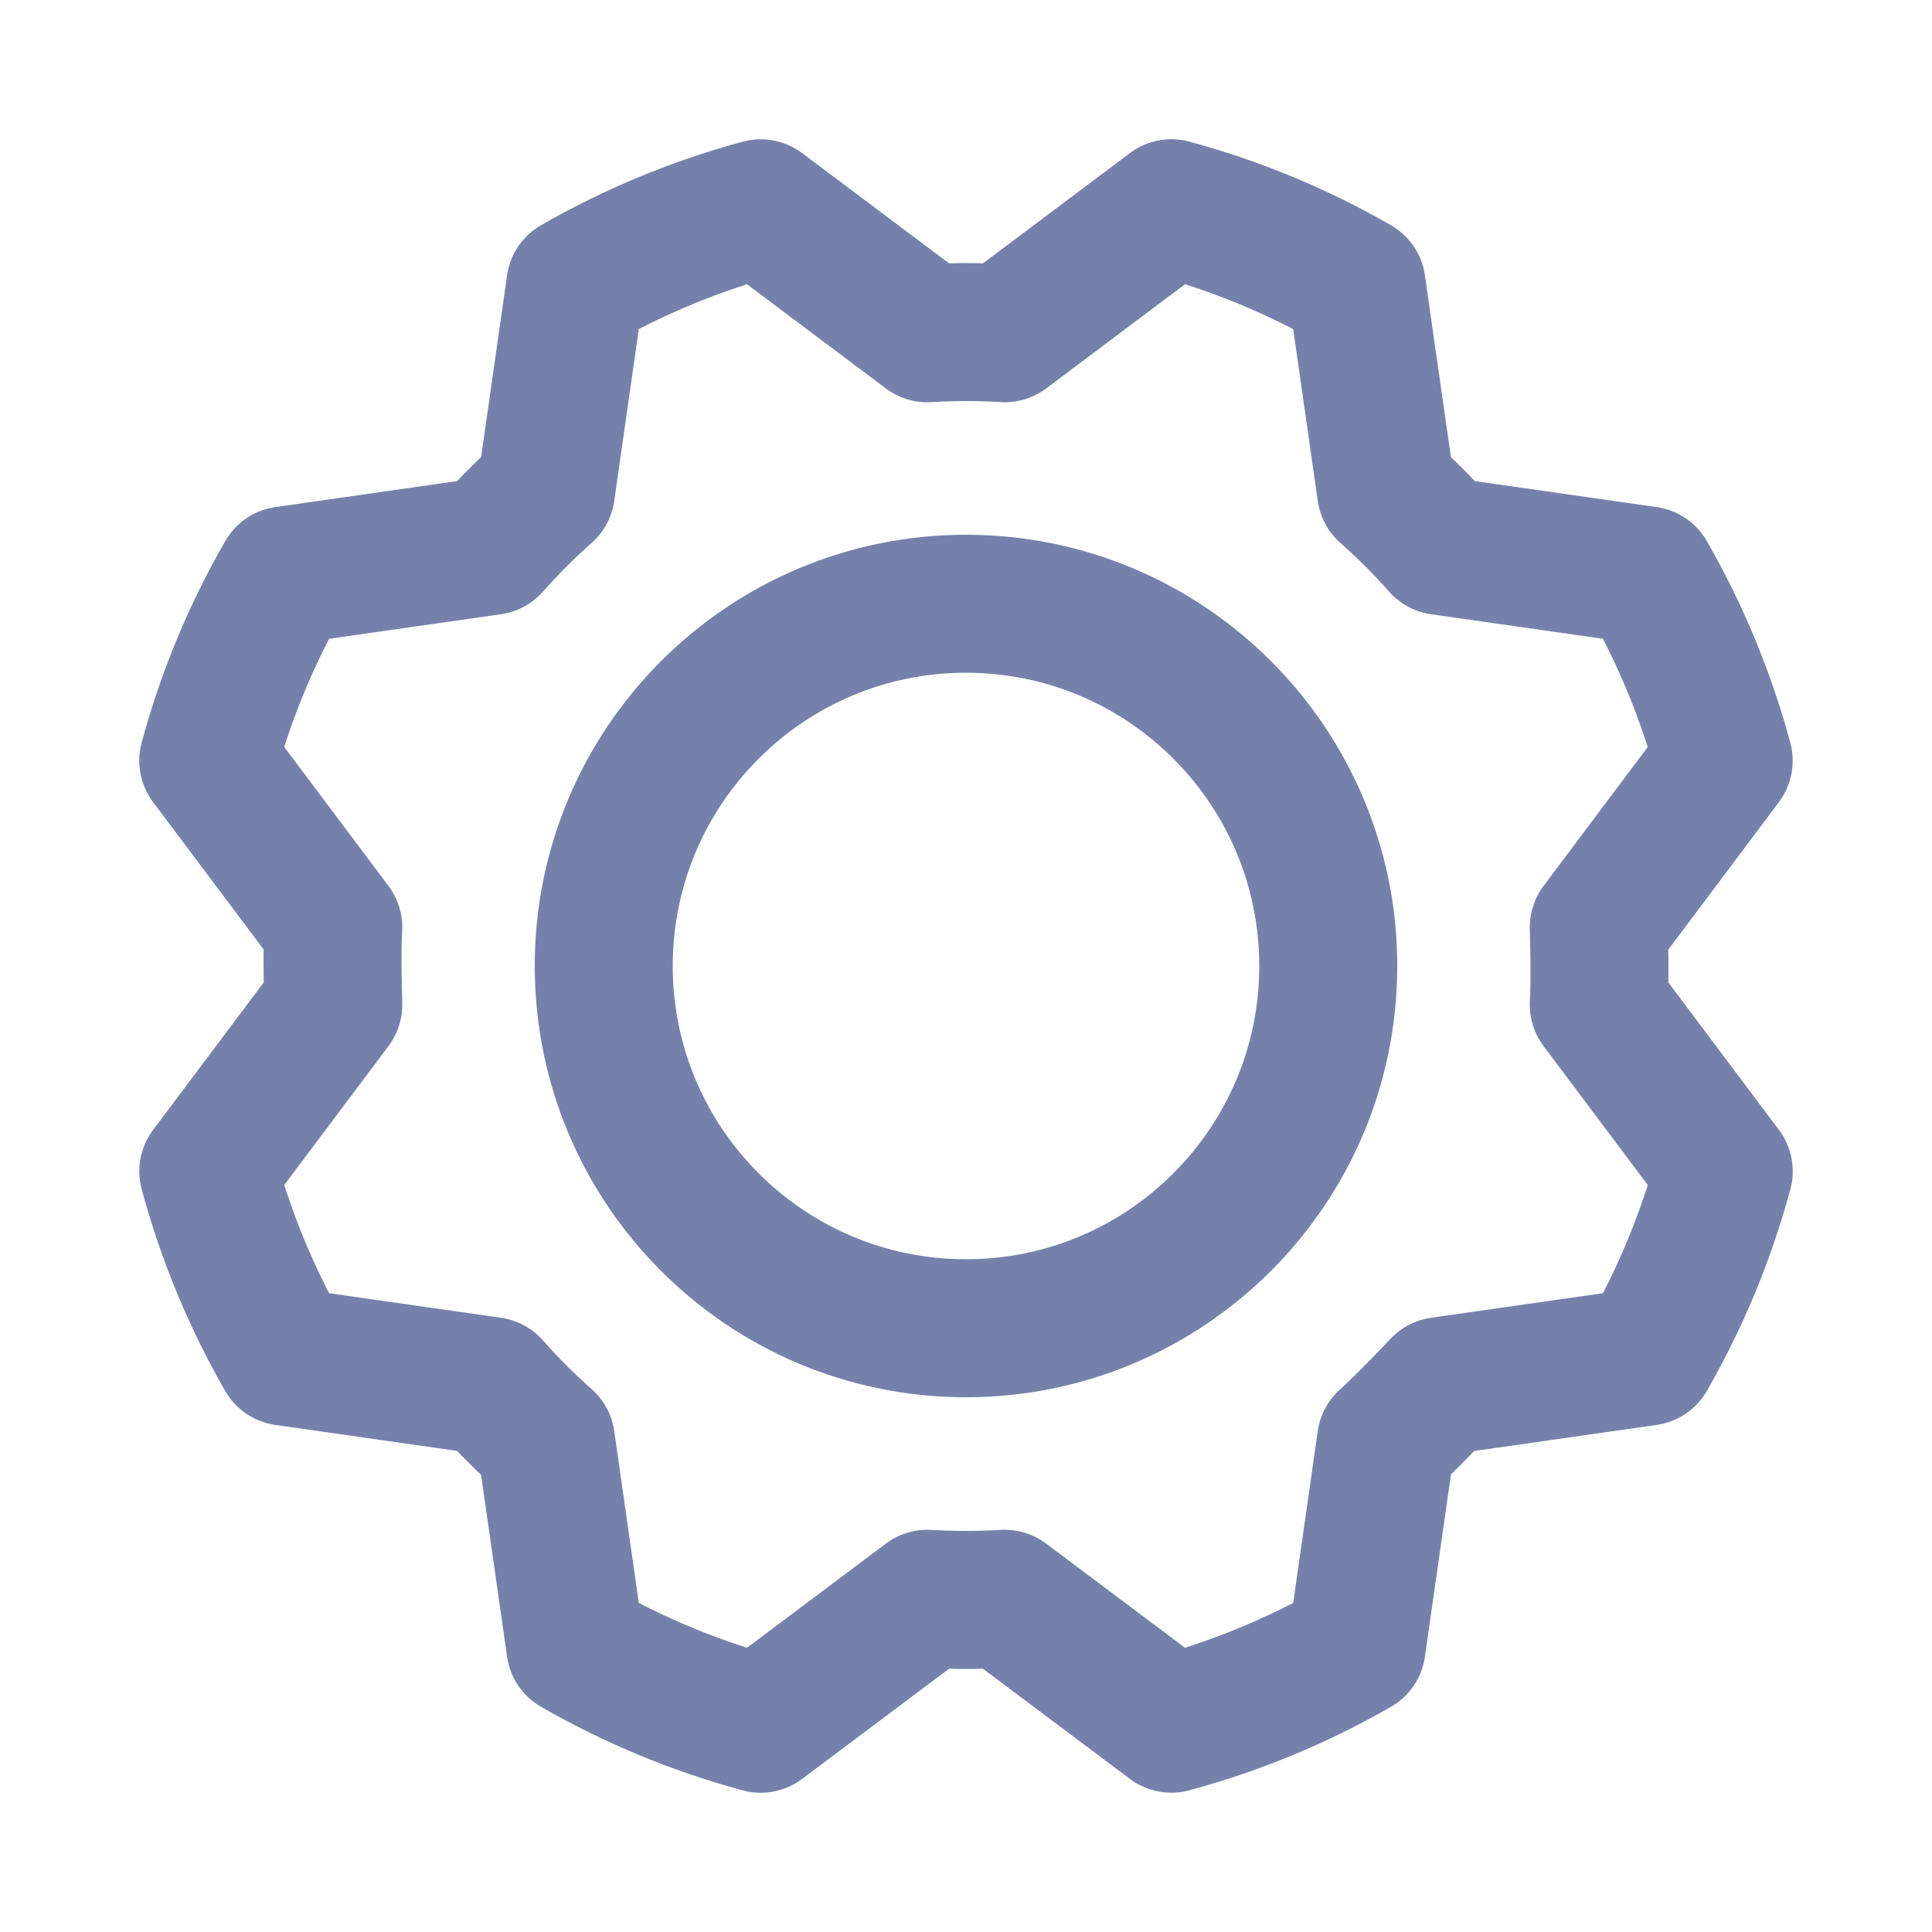 <svg width="28" height="28" viewBox="0 0 28 28" fill="none" xmlns="http://www.w3.org/2000/svg">
<path d="M14 19.25C16.899 19.25 19.25 16.899 19.25 14C19.25 11.101 16.899 8.75 14 8.75C11.101 8.75 8.75 11.101 8.75 14C8.75 16.899 11.101 19.25 14 19.25Z" stroke="#7681AB" stroke-width="2" stroke-linecap="round" stroke-linejoin="round"/>
<path d="M20.088 7.119C20.368 7.367 20.633 7.632 20.881 7.912L23.869 8.339C24.354 9.183 24.728 10.086 24.981 11.025L23.171 13.439C23.171 13.439 23.193 14.187 23.171 14.561L24.982 16.976C24.728 17.915 24.354 18.818 23.869 19.661L20.881 20.088C20.881 20.088 20.368 20.633 20.088 20.881L19.661 23.869C18.817 24.354 17.915 24.728 16.975 24.981L14.561 23.171C14.188 23.193 13.813 23.193 13.439 23.171L11.024 24.982C10.085 24.728 9.182 24.354 8.339 23.869L7.912 20.881C7.632 20.633 7.367 20.368 7.119 20.088L4.131 19.661C3.646 18.817 3.272 17.915 3.019 16.975L4.83 14.561C4.83 14.561 4.807 13.813 4.83 13.439L3.018 11.024C3.272 10.085 3.646 9.182 4.132 8.339L7.119 7.912C7.367 7.632 7.632 7.367 7.912 7.119L8.339 4.131C9.183 3.646 10.086 3.272 11.025 3.019L13.439 4.83C13.813 4.807 14.187 4.807 14.561 4.83L16.976 3.018C17.915 3.272 18.818 3.646 19.661 4.132L20.088 7.119Z" stroke="#7681AB" stroke-width="2" stroke-linecap="round" stroke-linejoin="round"/>
</svg>
